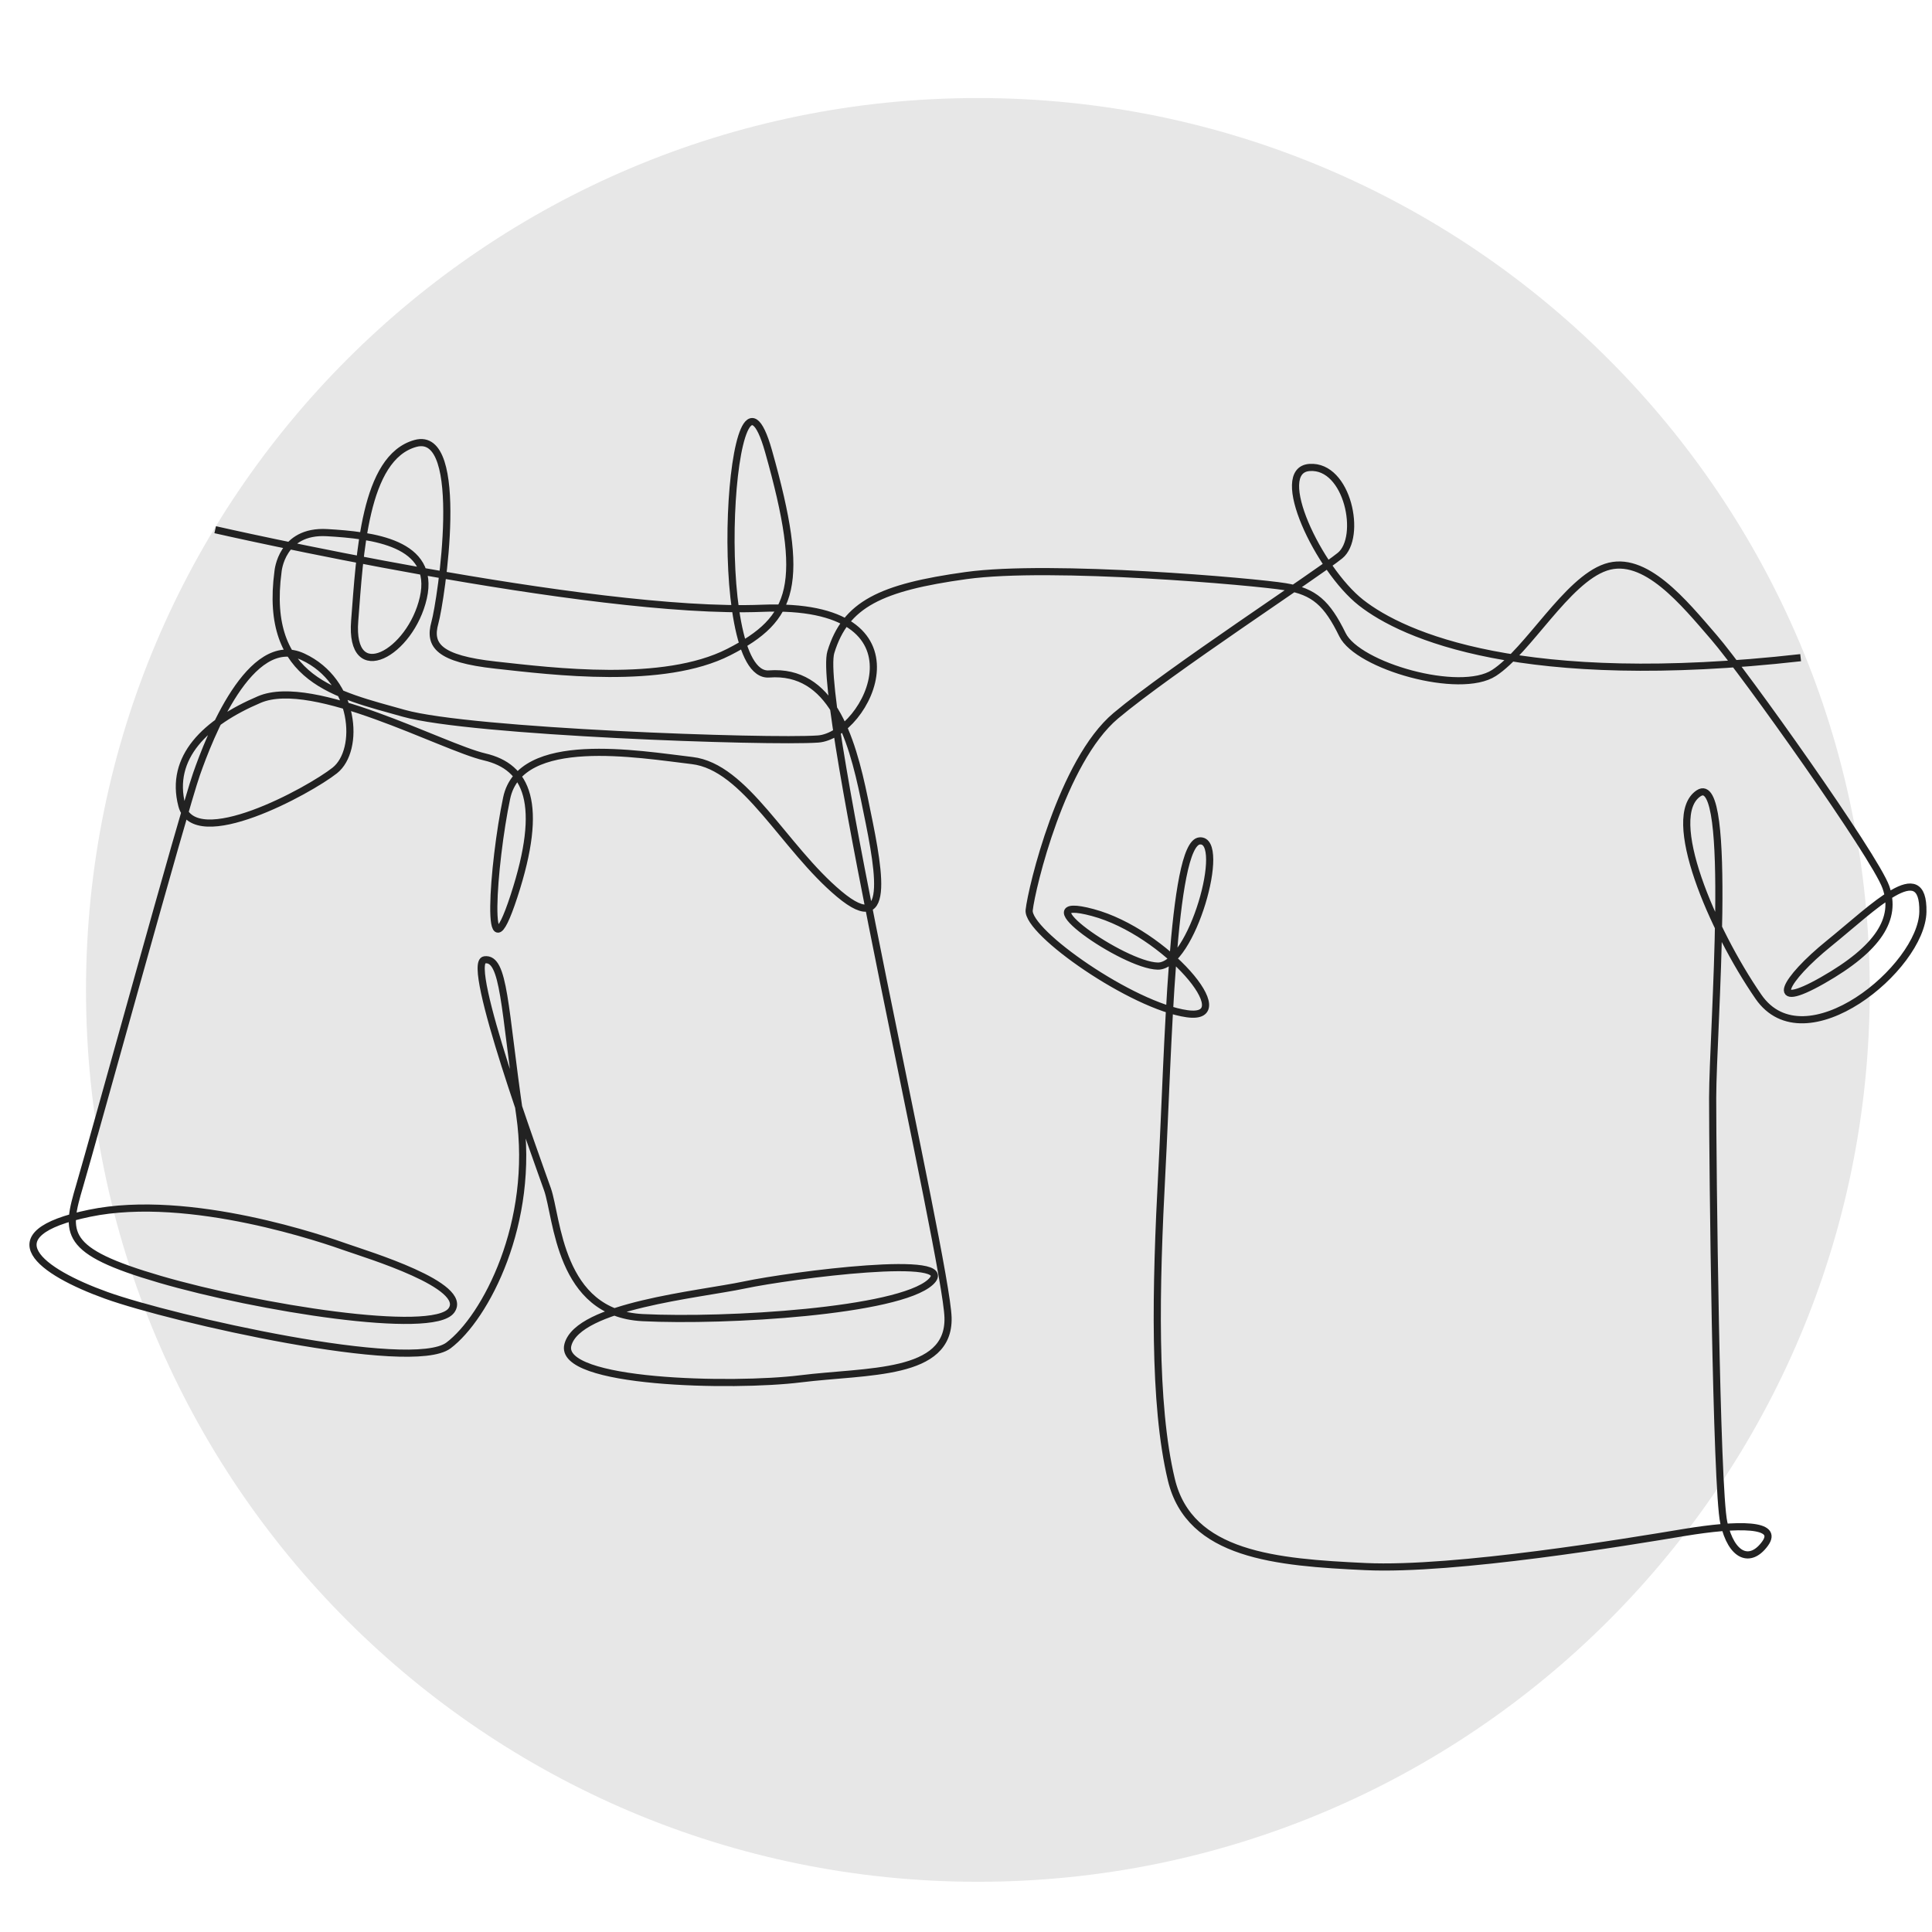 <svg width="124" height="124" viewBox="0 0 124 124" fill="none" xmlns="http://www.w3.org/2000/svg">
<path d="M120.005 63.535C120.005 31.92 94.376 6.292 62.762 6.292C31.148 6.292 5.52 31.92 5.52 63.535C5.52 95.149 31.148 120.777 62.762 120.777C94.376 120.777 120.005 95.149 120.005 63.535Z" fill="#E7E7E7"/>
<path d="M13.812 33.997C13.812 33.997 37.84 39.487 48.913 39.041C59.985 38.595 55.681 47.209 52.498 47.432C49.316 47.655 30.174 46.986 25.915 45.78C21.656 44.575 16.904 43.682 17.845 36.674C17.845 36.674 18.059 34.018 20.983 34.186C23.908 34.353 27.977 34.822 27.17 38.37C26.363 41.918 22.429 44.127 22.765 39.842C23.101 35.557 23.371 29.365 26.666 28.46C29.96 27.555 28.313 38.536 27.91 39.976C27.507 41.415 28.146 42.286 31.811 42.687C35.475 43.088 42.569 43.993 46.773 41.851C50.976 39.708 51.749 37.532 49.327 28.962C46.907 20.392 45.394 43.558 49.362 43.256C53.329 42.955 54.641 47.207 55.481 51.291C56.321 55.375 57.431 60.363 53.867 57.384C50.303 54.405 47.849 49.215 44.419 48.814C40.99 48.413 33.392 47.073 32.518 51.224C31.643 55.375 31.039 63.477 32.988 57.518C34.938 51.558 33.828 49.215 31.105 48.58C28.381 47.944 20.11 43.424 16.647 44.896C13.184 46.369 10.865 48.612 11.671 51.692C12.478 54.772 19.84 50.755 21.488 49.449C23.135 48.143 22.832 43.724 19.437 42.151C16.043 40.578 13.431 47.351 12.612 49.684C11.793 52.016 6.023 73.017 5.114 76.097C4.207 79.176 3.993 80.28 10.269 82.111C16.546 83.941 27.753 85.726 28.963 84.119C30.174 82.512 23.495 80.504 22.24 80.058C20.985 79.612 12.197 76.532 5.742 77.87C-0.713 79.209 2.604 81.62 6.818 83.137C11.032 84.654 26.409 88.138 28.784 86.354C31.16 84.568 34.365 78.475 33.357 71.546C32.348 64.616 32.382 61.435 31.103 61.603C29.826 61.771 34.5 74.525 35.138 76.332C35.777 78.141 35.867 84.3 41.246 84.568C46.625 84.835 57.654 84.167 59.716 82.292C61.778 80.417 50.75 81.846 47.792 82.47C44.834 83.094 37.123 83.809 36.45 86.309C35.777 88.809 47.074 89.032 51.378 88.496C55.681 87.96 60.949 88.318 60.847 84.568C60.746 80.818 52.385 44.932 53.327 41.852C54.268 38.772 56.532 37.701 62.001 36.942C67.47 36.183 80.605 37.343 82.487 37.656C84.37 37.968 85.177 38.727 86.162 40.736C87.147 42.745 93.693 44.62 95.89 43.191C98.087 41.761 100.551 37.254 103.063 36.407C105.573 35.559 108.084 38.683 110.012 40.915C111.94 43.146 120.323 54.929 121.04 56.938C121.757 58.947 120.591 60.866 116.982 62.919C113.373 64.973 114.517 62.875 117.385 60.554C120.255 58.233 123.482 54.931 123.415 58.523C123.348 62.116 115.84 68.298 112.858 63.968C109.877 59.639 106.784 52.386 109.025 50.913C111.266 49.441 109.922 66.268 109.922 70.464C109.922 74.659 110.145 95.549 110.639 97.736C111.133 99.923 112.343 100.37 113.284 99.074C114.226 97.78 111.58 97.78 108.084 98.36C104.588 98.941 93.38 100.814 87.643 100.547C81.905 100.279 76.345 99.832 75.18 94.968C74.014 90.102 74.171 82.693 74.574 75.128C74.977 67.562 75.202 54.127 76.995 53.971C78.788 53.815 76.502 62.05 74.304 62.006C72.106 61.961 65.473 57.319 70.135 58.569C74.797 59.819 79.683 65.555 76.187 65.063C72.691 64.573 65.899 59.841 66.055 58.413C66.212 56.985 68.15 48.85 71.614 45.938C75.077 43.026 84.558 36.832 86.004 35.661C87.45 34.489 86.509 29.835 84.054 30.003C81.6 30.171 84.626 36.531 87.349 38.674C90.072 40.816 97.728 44.22 115.569 42.211" stroke="#222222" stroke-width="0.459" stroke-miterlimit="10"/>
</svg>
